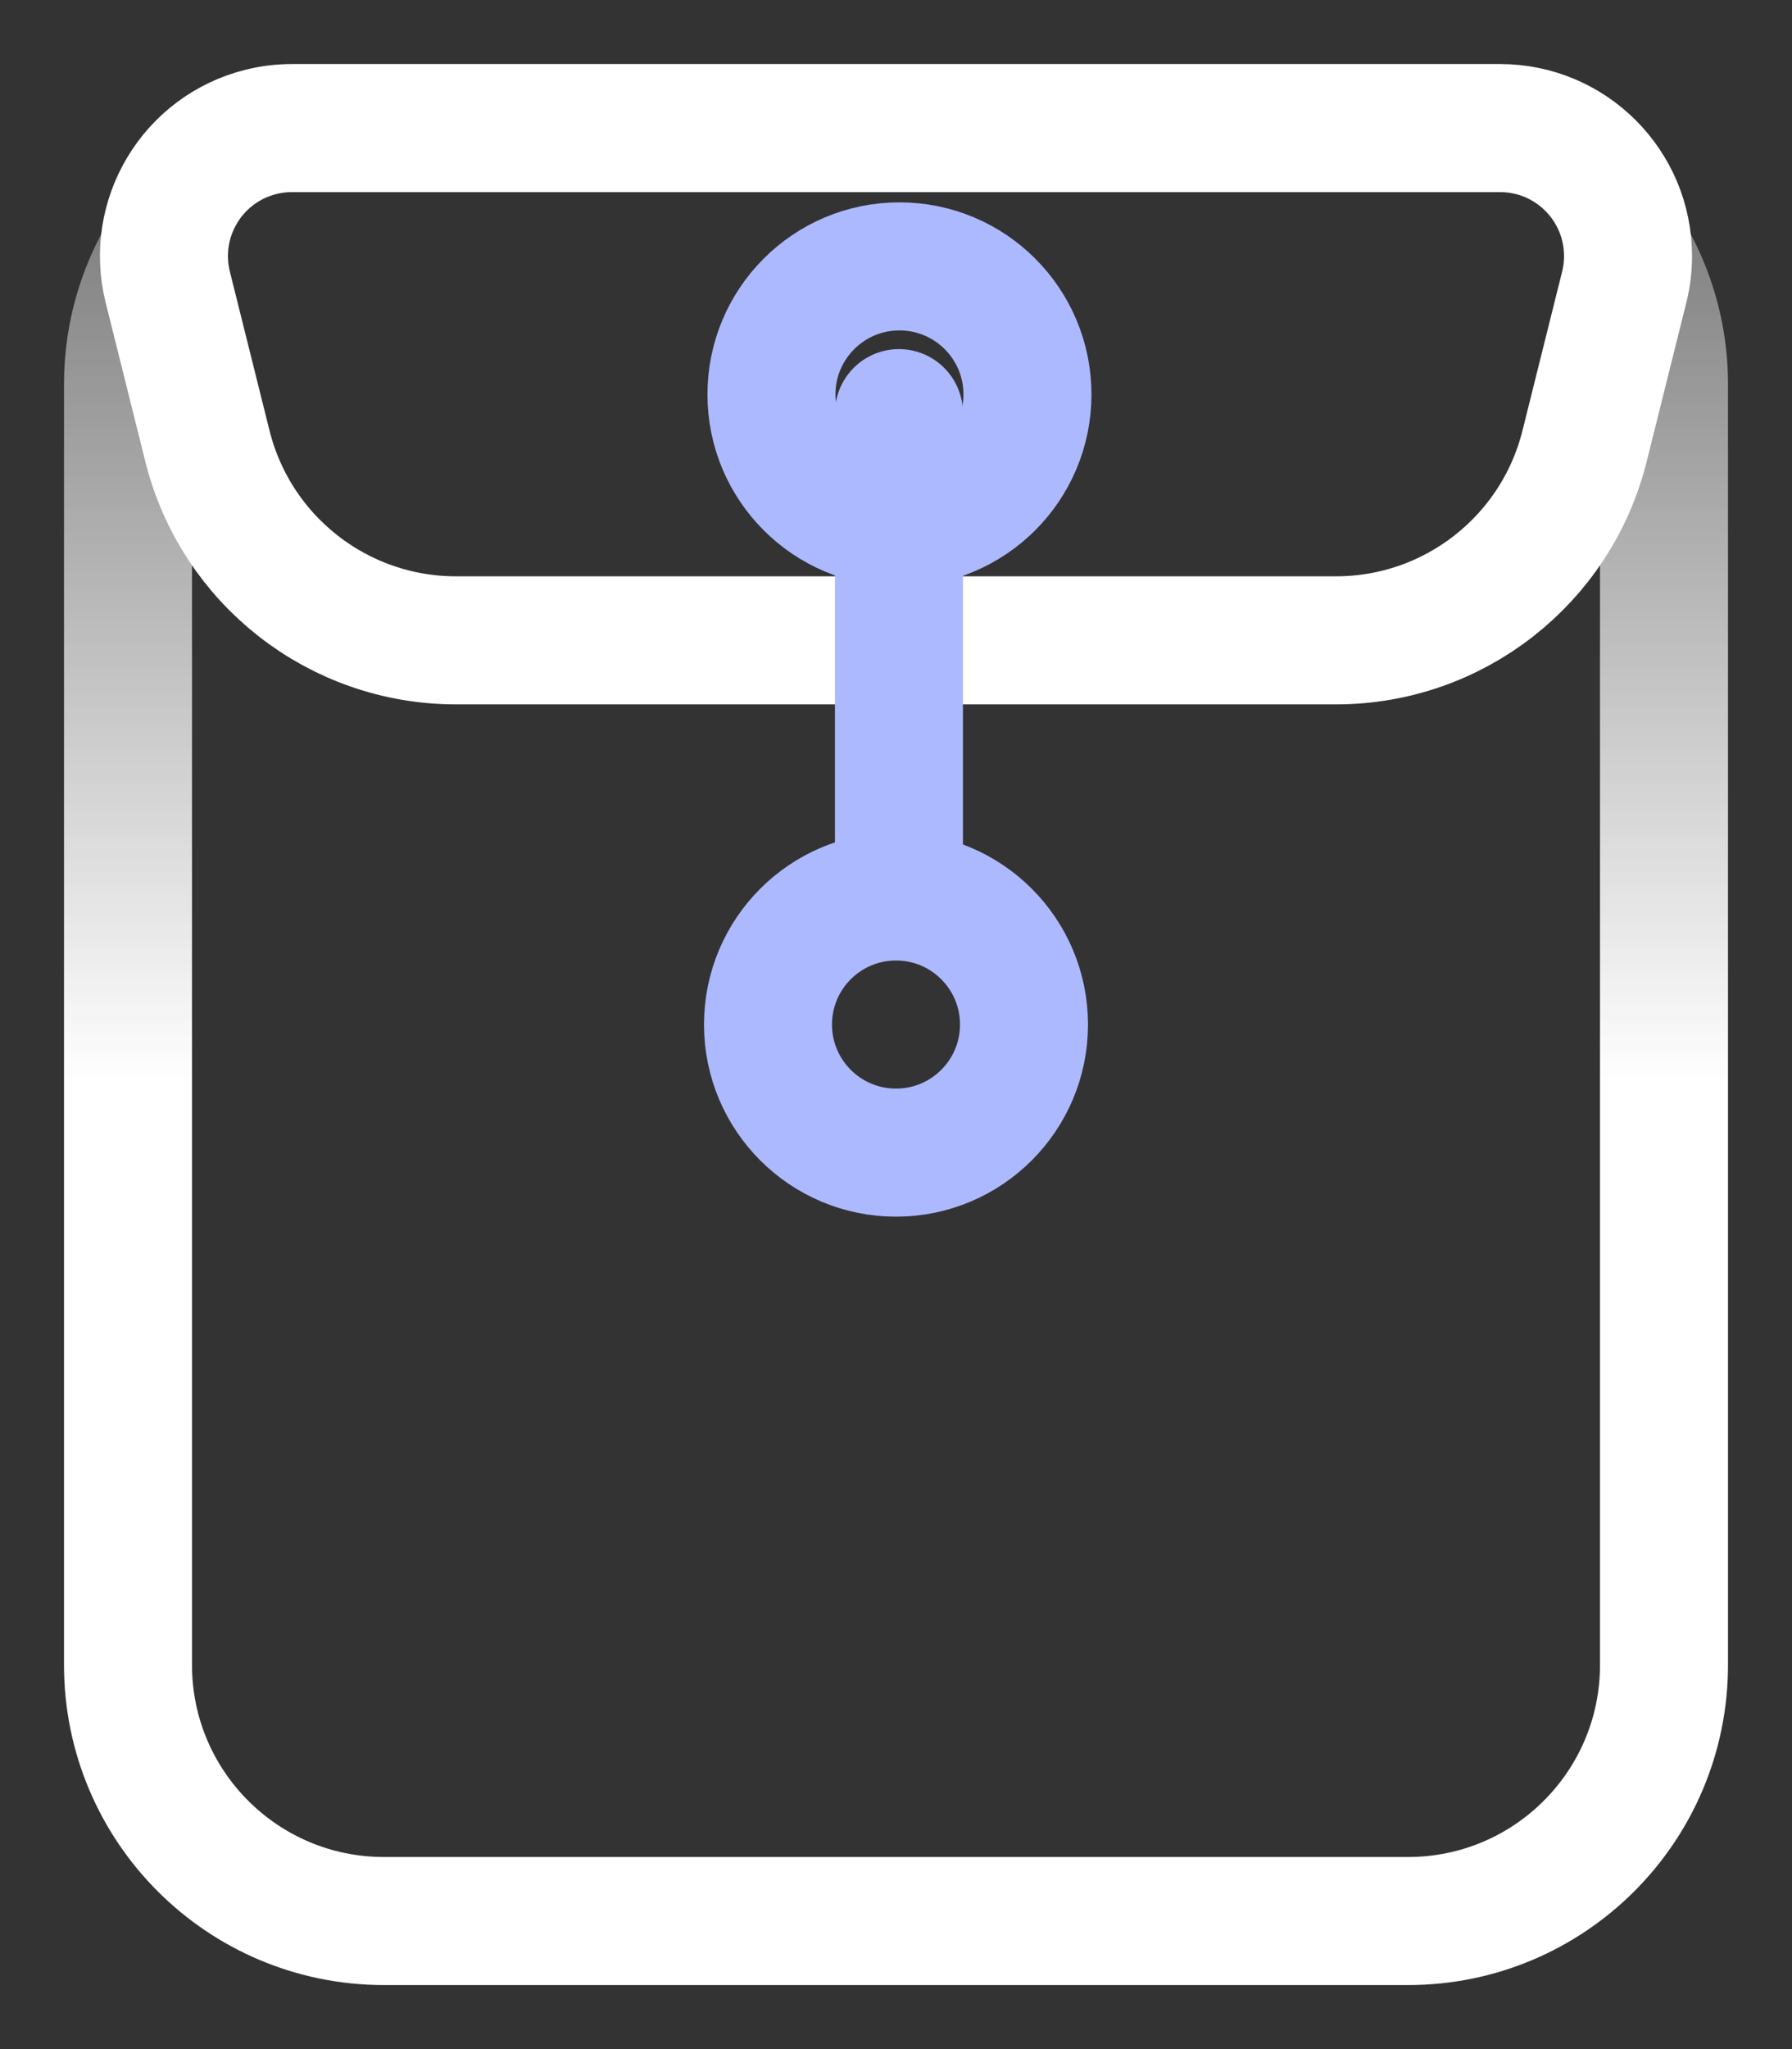 <?xml version="1.0" encoding="UTF-8"?>
<svg width="14px" height="16px" viewBox="0 0 14 16" version="1.1" xmlns="http://www.w3.org/2000/svg" xmlns:xlink="http://www.w3.org/1999/xlink">
    <rect x="0" y="0" width="14" height="16" fill="#333333" stroke="none"/>
    <!-- Generator: Sketch 61.2 (89653) - https://sketch.com -->
    <title>nav_icon_file_active</title>
    <desc>Created with Sketch.</desc>
    <defs>
        <rect id="path-1" x="0" y="0" width="18" height="18"></rect>
        <linearGradient x1="50%" y1="0%" x2="50%" y2="50%" id="linearGradient-3">
            <stop stop-color="#FFFFFF" stop-opacity="0.396" offset="0%"></stop>
            <stop stop-color="#FFFFFF" offset="100%"></stop>
        </linearGradient>
    </defs>
    <g id="图标" stroke="none" stroke-width="1" fill="none" fill-rule="evenodd">
        <g id="ICON切图" transform="translate(-284, -315)">
            <g id="导航栏icon" transform="translate(282, 228)">
                <g id="导航栏icon选中">
                    <g id="nav_icon_file_active" transform="translate(0, 86)">
                        <mask id="mask-2" fill="white">
                            <use xlink:href="#path-1"></use>
                        </mask>
                        <g id="矩形备份-4"></g>
                        <g id="编组-3" mask="url(#mask-2)">
                            <g transform="translate(3, 2)">
                                <path d="M11.724,0.985 C11.781,1.082 11.83,1.184 11.87,1.29 C11.954,1.511 12,1.75 12,2 L12,12 C12,13.105 11.105,14 10,14 L2,14 C0.895,14 0,13.105 0,12 L0,2 C0,1.589 0.124,1.207 0.336,0.89" id="路径" stroke="url(#linearGradient-3)"></path>
                                <path d="M1.281,0 L10.719,0 C11.272,-1.01453063e-16 11.719,0.448 11.719,1 C11.719,1.082 11.709,1.163 11.689,1.243 L11.379,2.485 C11.156,3.375 10.356,4 9.438,4 L2.562,4 C1.644,4 0.844,3.375 0.621,2.485 L0.311,1.243 C0.177,0.707 0.502,0.164 1.038,0.03 C1.118,0.01 1.199,1.50194003e-17 1.281,0 Z" id="矩形备份" stroke="#FFFFFF"></path>
                                <line x1="6.023" y1="2.226" x2="6.023" y2="5.726" id="直线-2" stroke="#ADB9FF" stroke-linecap="round"></line>
                                <circle id="椭圆形" stroke="#ADB9FF" cx="6" cy="7" r="1"></circle>
                                <circle id="椭圆形备份" stroke="#ADB9FF" cx="6.027" cy="2.08" r="1"></circle>
                            </g>
                        </g>
                    </g>
                </g>
            </g>
        </g>
    </g>
</svg>
